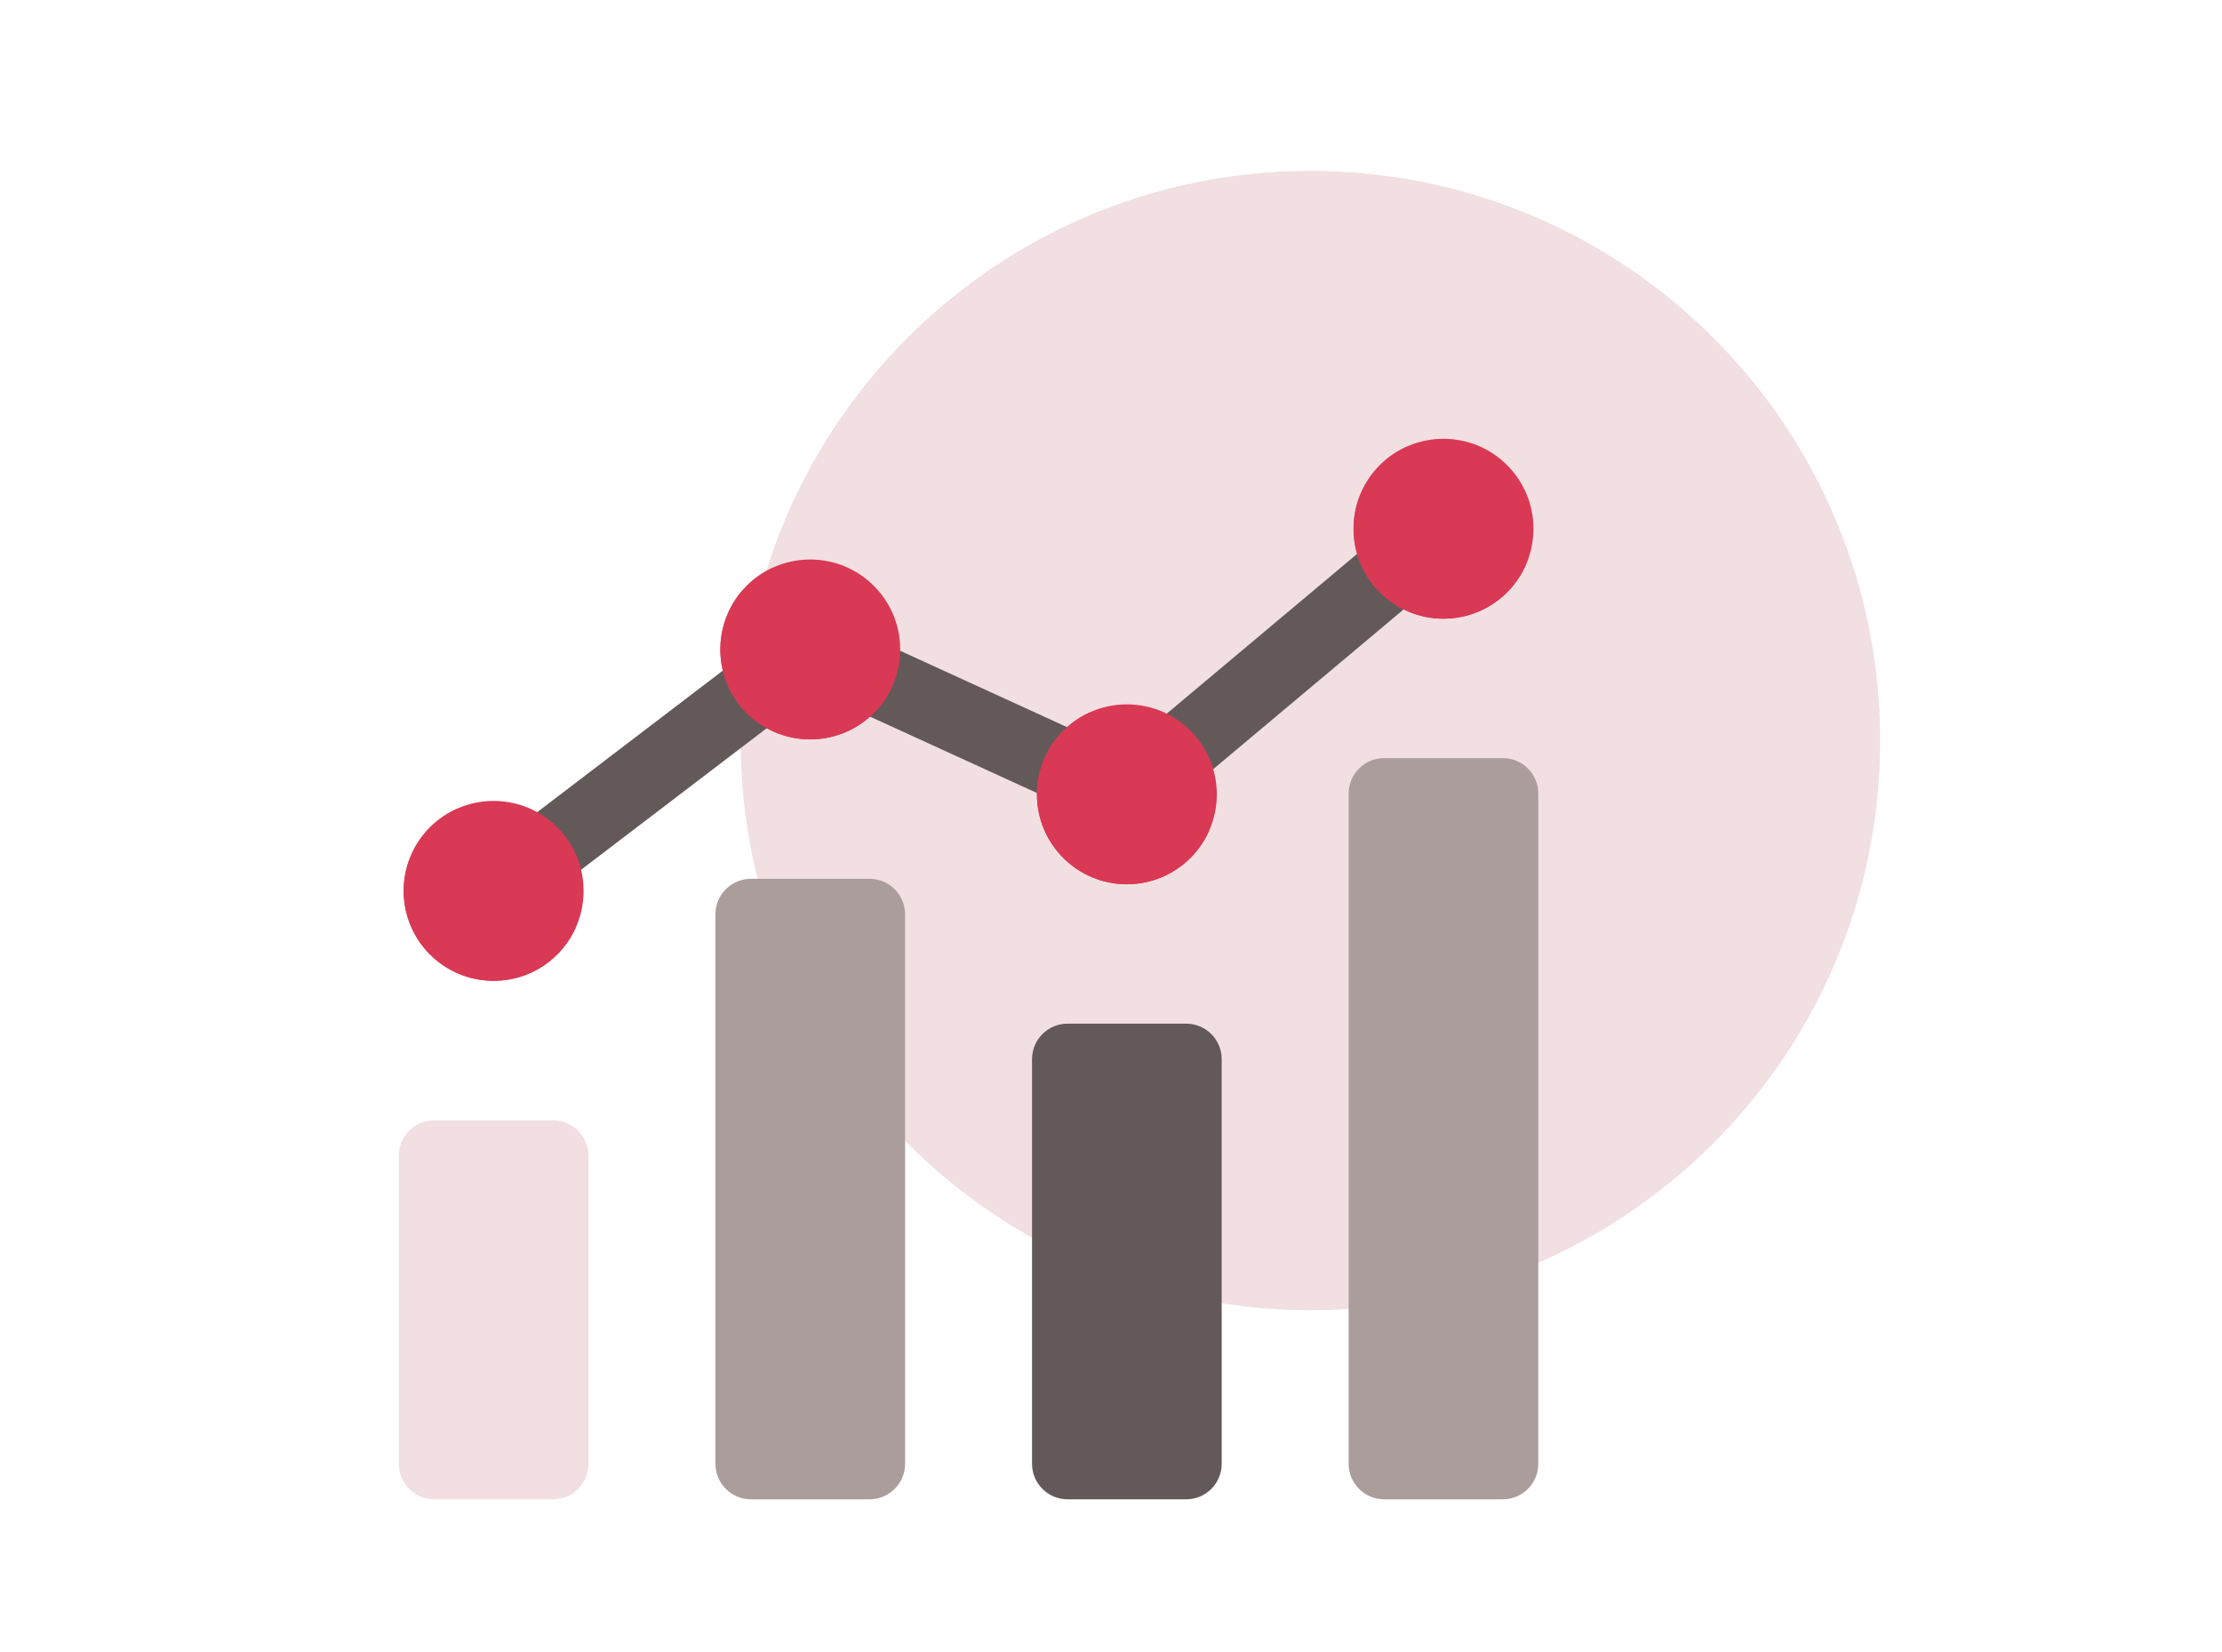 <svg width="39" height="29" viewBox="0 0 39 29" fill="none" xmlns="http://www.w3.org/2000/svg">
<path d="M33 13C33 18.523 28.523 23 23 23C17.477 23 13 18.523 13 13C13 7.477 17.477 3 23 3C28.523 3 33 7.477 33 13Z" fill="#F1DFE2"/>
<path d="M8.665 16.275C8.473 16.275 8.284 16.189 8.159 16.025C7.946 15.746 7.999 15.347 8.279 15.134L13.836 10.896C14.023 10.753 14.272 10.725 14.486 10.823L19.678 13.199L24.927 8.795C25.196 8.569 25.597 8.604 25.823 8.873C26.048 9.142 26.013 9.543 25.744 9.769L20.187 14.431C19.999 14.589 19.737 14.624 19.514 14.522L14.304 12.138L9.05 16.145C8.935 16.233 8.799 16.275 8.665 16.275Z" fill="#645959"/>
<path d="M9.705 19.666H7.623C7.279 19.666 7 19.945 7 20.289V25.696C7 26.041 7.279 26.32 7.623 26.32H9.705C10.05 26.32 10.329 26.041 10.329 25.696V20.289C10.329 19.945 10.05 19.666 9.705 19.666Z" fill="#F1DFE2"/>
<path d="M15.262 15.427H13.181C12.836 15.427 12.557 15.706 12.557 16.051V25.696C12.557 26.041 12.836 26.32 13.181 26.32H15.262C15.607 26.32 15.886 26.041 15.886 25.696V16.051C15.886 15.706 15.607 15.427 15.262 15.427Z" fill="#AC9D9D"/>
<path d="M20.82 17.97H18.738C18.393 17.97 18.114 18.249 18.114 18.594V25.697C18.114 26.041 18.393 26.32 18.738 26.32H20.82C21.164 26.32 21.443 26.041 21.443 25.697V18.594C21.443 18.249 21.164 17.97 20.82 17.97Z" fill="#645959"/>
<path d="M26.377 13.308H24.295C23.951 13.308 23.671 13.587 23.671 13.932V25.696C23.671 26.041 23.951 26.32 24.295 26.32H26.377C26.721 26.32 27 26.041 27 25.696V13.932C27 13.587 26.721 13.308 26.377 13.308V13.308Z" fill="#AC9D9D"/>
<path d="M10.243 15.639C10.243 16.511 9.536 17.218 8.664 17.218C7.792 17.218 7.085 16.511 7.085 15.639C7.085 14.767 7.792 14.06 8.664 14.06C9.536 14.06 10.243 14.767 10.243 15.639Z" fill="#D93954"/>
<path d="M9.469 16.413C8.597 16.413 7.89 15.706 7.89 14.834C7.89 14.607 7.939 14.391 8.025 14.196C7.472 14.441 7.085 14.995 7.085 15.639C7.085 16.511 7.792 17.218 8.664 17.218C9.309 17.218 9.863 16.832 10.108 16.278C9.913 16.365 9.697 16.413 9.469 16.413Z" fill="#D93954"/>
<path d="M15.8 11.401C15.8 12.273 15.093 12.98 14.221 12.98C13.349 12.98 12.643 12.273 12.643 11.401C12.643 10.529 13.349 9.822 14.221 9.822C15.093 9.822 15.8 10.529 15.8 11.401Z" fill="#D93954"/>
<path d="M15.026 12.175C14.154 12.175 13.447 11.468 13.447 10.596C13.447 10.369 13.496 10.153 13.582 9.957C13.029 10.203 12.643 10.757 12.643 11.401C12.643 12.273 13.349 12.98 14.221 12.98C14.866 12.98 15.42 12.593 15.665 12.04C15.47 12.127 15.254 12.175 15.026 12.175Z" fill="#D93954"/>
<path d="M21.357 13.944C21.357 14.816 20.65 15.523 19.779 15.523C18.907 15.523 18.2 14.816 18.2 13.944C18.2 13.072 18.907 12.365 19.779 12.365C20.65 12.365 21.357 13.072 21.357 13.944V13.944Z" fill="#D93954"/>
<path d="M20.583 14.718C19.711 14.718 19.005 14.011 19.005 13.139C19.005 12.912 19.053 12.696 19.14 12.5C18.586 12.746 18.2 13.3 18.2 13.944C18.2 14.816 18.907 15.523 19.779 15.523C20.423 15.523 20.977 15.136 21.222 14.583C21.027 14.669 20.811 14.718 20.583 14.718V14.718Z" fill="#D93954"/>
<path d="M26.915 9.282C26.915 10.154 26.208 10.861 25.336 10.861C24.464 10.861 23.757 10.154 23.757 9.282C23.757 8.41 24.464 7.703 25.336 7.703C26.208 7.703 26.915 8.41 26.915 9.282Z" fill="#D93954"/>
<path d="M26.141 10.056C25.269 10.056 24.562 9.349 24.562 8.477C24.562 8.25 24.61 8.033 24.697 7.838C24.143 8.084 23.757 8.637 23.757 9.282C23.757 10.154 24.464 10.861 25.336 10.861C25.98 10.861 26.534 10.474 26.779 9.921C26.584 10.007 26.368 10.056 26.141 10.056Z" fill="#D93954"/>
</svg>
